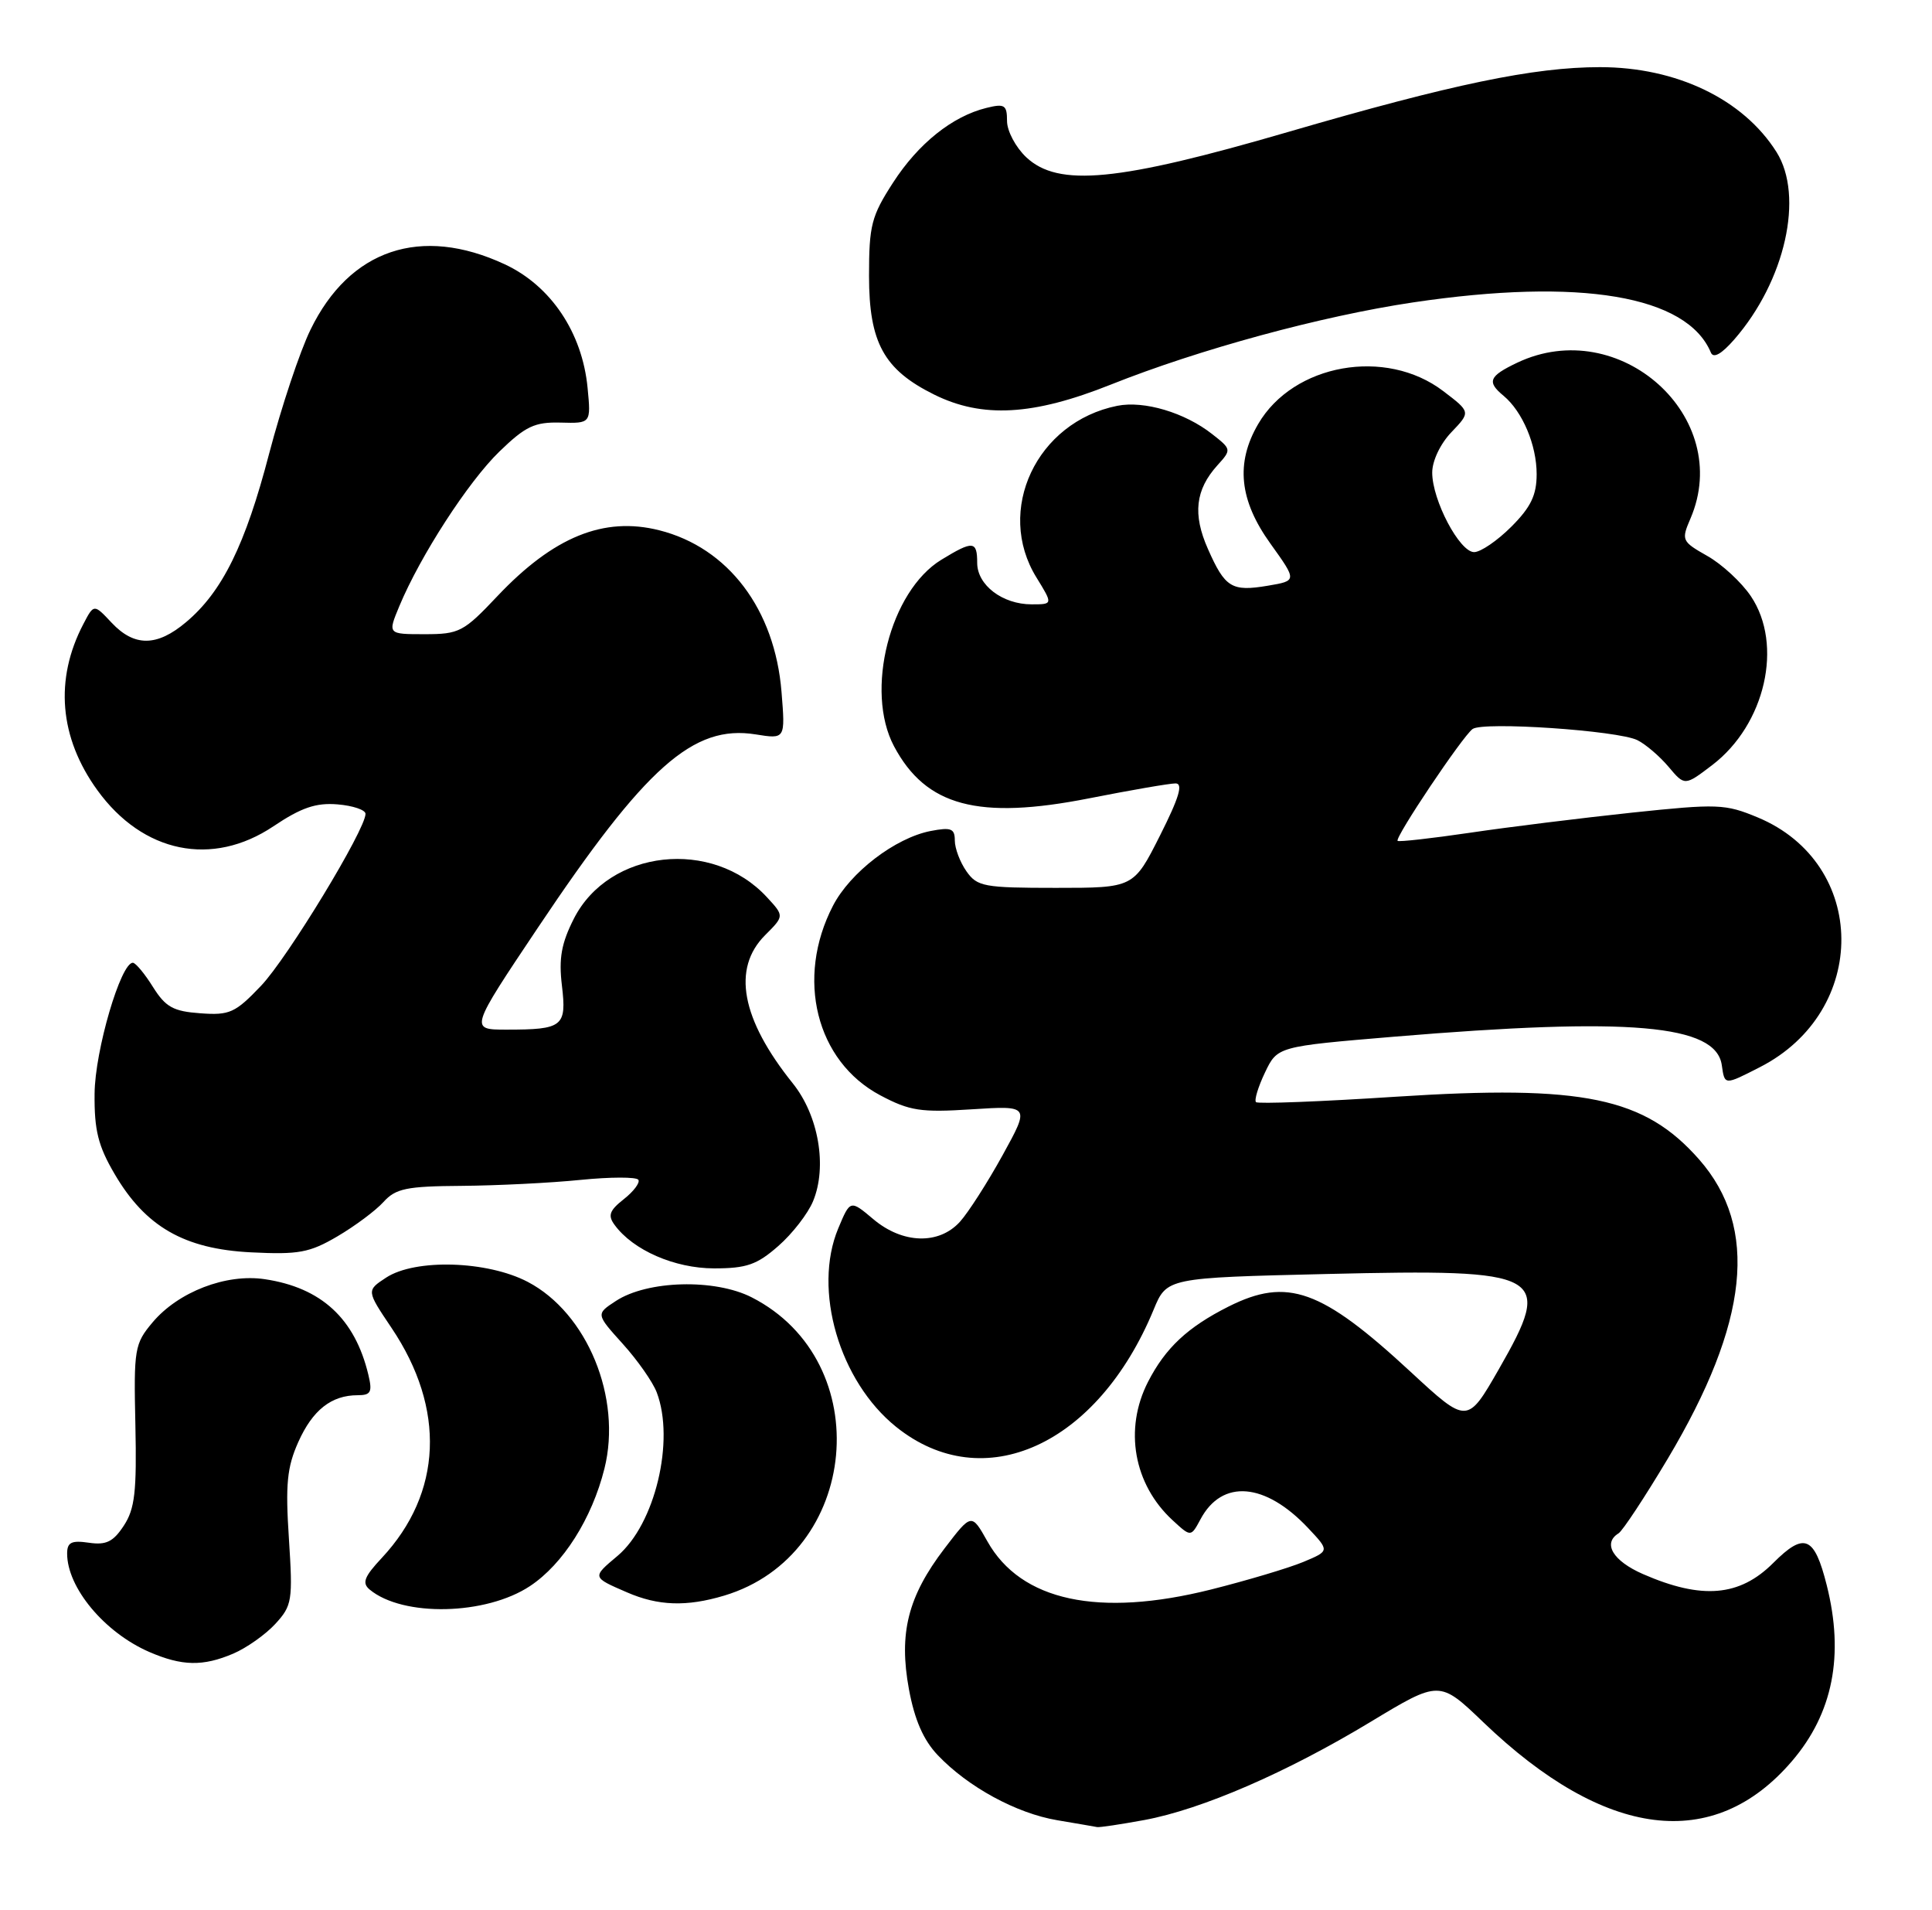 <?xml version="1.0" encoding="UTF-8" standalone="no"?>
<!DOCTYPE svg PUBLIC "-//W3C//DTD SVG 1.1//EN" "http://www.w3.org/Graphics/SVG/1.1/DTD/svg11.dtd" >
<svg xmlns="http://www.w3.org/2000/svg" xmlns:xlink="http://www.w3.org/1999/xlink" version="1.1" viewBox="0 0 259 256">
 <g >
 <path fill="currentColor"
d=" M 153.39 243.94 C 161.12 242.51 172.52 237.56 183.74 230.78 C 192.98 225.20 192.98 225.20 198.87 230.85 C 215.18 246.49 229.73 248.31 240.23 236.04 C 245.72 229.63 247.25 221.86 244.89 212.47 C 243.23 205.87 241.89 205.31 237.72 209.48 C 233.21 213.99 228.15 214.42 220.25 210.97 C 216.23 209.21 214.81 206.85 216.98 205.51 C 217.52 205.18 220.49 200.68 223.57 195.52 C 234.47 177.24 235.81 164.55 227.79 155.41 C 220.46 147.07 212.25 145.37 187.17 146.99 C 177.10 147.65 168.64 147.97 168.38 147.72 C 168.12 147.46 168.66 145.68 169.58 143.75 C 171.25 140.26 171.25 140.26 186.87 138.95 C 218.52 136.31 230.04 137.31 230.82 142.76 C 231.21 145.48 231.15 145.47 235.91 143.04 C 250.62 135.54 250.46 115.74 235.64 109.56 C 231.27 107.74 230.26 107.71 218.75 108.92 C 212.01 109.64 202.26 110.84 197.08 111.61 C 191.90 112.37 187.53 112.86 187.36 112.70 C 186.95 112.28 196.05 98.70 197.41 97.71 C 198.82 96.68 216.88 97.91 219.50 99.20 C 220.60 99.74 222.48 101.35 223.68 102.77 C 225.85 105.35 225.85 105.35 229.54 102.54 C 236.65 97.11 239.10 86.42 234.72 79.91 C 233.47 78.05 230.84 75.62 228.89 74.52 C 225.45 72.57 225.37 72.40 226.62 69.50 C 232.46 55.92 217.11 42.11 203.40 48.61 C 199.60 50.42 199.29 51.17 201.57 53.05 C 204.11 55.17 206.00 59.64 206.00 63.55 C 206.00 66.37 205.22 67.98 202.60 70.60 C 200.73 72.47 198.49 74.00 197.62 74.00 C 195.67 74.00 192.00 67.05 192.00 63.34 C 192.00 61.77 193.09 59.47 194.58 57.92 C 197.16 55.22 197.16 55.22 193.48 52.42 C 185.79 46.55 173.38 48.75 168.67 56.83 C 165.62 62.05 166.13 67.04 170.31 72.86 C 173.88 77.84 173.88 77.84 169.98 78.50 C 165.12 79.32 164.23 78.78 161.93 73.57 C 159.87 68.93 160.25 65.64 163.20 62.37 C 165.11 60.26 165.10 60.22 162.50 58.18 C 158.84 55.30 153.38 53.67 149.78 54.39 C 138.96 56.56 133.38 68.41 138.95 77.41 C 141.16 81.00 141.16 81.00 138.30 81.00 C 134.39 81.00 131.00 78.42 131.00 75.44 C 131.00 72.48 130.44 72.43 126.20 75.02 C 119.31 79.22 115.91 92.60 119.85 100.02 C 124.13 108.06 131.13 109.93 146.00 107.00 C 151.58 105.90 156.79 105.00 157.59 105.00 C 158.64 105.00 158.08 106.88 155.50 112.00 C 151.97 119.00 151.97 119.00 141.54 119.00 C 131.90 119.00 131.00 118.83 129.56 116.78 C 128.70 115.56 128.00 113.70 128.00 112.65 C 128.00 111.04 127.50 110.85 124.75 111.38 C 120.00 112.31 113.97 116.93 111.66 121.41 C 106.63 131.13 109.41 142.24 118.00 146.80 C 121.96 148.90 123.44 149.12 130.28 148.68 C 138.07 148.18 138.07 148.18 134.40 154.84 C 132.38 158.50 129.81 162.51 128.69 163.75 C 125.87 166.86 121.00 166.72 117.07 163.40 C 113.98 160.80 113.98 160.80 112.37 164.65 C 108.94 172.87 112.51 185.11 120.13 191.24 C 131.85 200.66 147.14 193.70 154.65 175.54 C 156.42 171.26 156.42 171.26 177.96 170.75 C 207.19 170.06 208.28 170.67 200.94 183.50 C 196.70 190.89 196.70 190.89 189.10 183.86 C 177.14 172.79 172.59 171.16 164.71 175.11 C 159.22 177.87 156.24 180.65 153.90 185.21 C 150.66 191.54 151.97 198.95 157.20 203.76 C 159.65 206.02 159.65 206.02 160.94 203.62 C 163.83 198.21 169.61 198.69 175.37 204.81 C 178.25 207.87 178.25 207.87 174.71 209.35 C 172.76 210.16 167.20 211.82 162.35 213.04 C 147.27 216.82 136.85 214.58 132.37 206.59 C 130.24 202.80 130.24 202.80 126.62 207.54 C 121.71 213.97 120.47 218.90 121.85 226.41 C 122.61 230.52 123.79 233.22 125.72 235.25 C 129.77 239.51 136.26 243.04 141.72 243.96 C 144.35 244.40 146.75 244.82 147.07 244.88 C 147.38 244.95 150.22 244.52 153.39 243.94 Z  M 31.28 221.63 C 33.05 220.87 35.58 219.09 36.90 217.66 C 39.16 215.20 39.27 214.55 38.73 206.21 C 38.25 198.93 38.48 196.65 39.99 193.27 C 41.91 188.98 44.43 187.00 47.95 187.00 C 49.72 187.00 49.94 186.58 49.38 184.25 C 47.58 176.73 43.08 172.58 35.50 171.45 C 30.32 170.67 23.90 173.14 20.45 177.24 C 18.04 180.11 17.92 180.78 18.15 191.01 C 18.34 199.91 18.08 202.23 16.60 204.48 C 15.18 206.65 14.23 207.11 11.91 206.77 C 9.58 206.43 9.00 206.72 9.00 208.22 C 9.00 212.80 14.02 218.81 20.01 221.41 C 24.40 223.31 27.20 223.37 31.28 221.63 Z  M 71.05 212.58 C 75.48 209.65 79.36 203.53 81.03 196.83 C 83.40 187.35 78.73 175.99 70.75 171.81 C 65.32 168.97 55.67 168.68 51.76 171.24 C 49.12 172.97 49.12 172.97 52.49 177.98 C 59.78 188.82 59.30 200.11 51.19 208.80 C 48.82 211.33 48.50 212.17 49.56 213.05 C 54.00 216.74 65.14 216.50 71.05 212.58 Z  M 97.08 213.86 C 115.26 208.41 117.66 182.50 100.77 173.88 C 95.82 171.36 86.79 171.60 82.56 174.37 C 79.88 176.12 79.88 176.12 83.48 180.11 C 85.47 182.31 87.52 185.24 88.04 186.62 C 90.50 193.08 87.81 204.30 82.79 208.53 C 79.35 211.42 79.34 211.38 84.05 213.42 C 88.24 215.24 92.03 215.37 97.08 213.86 Z  M 104.34 167.00 C 106.22 165.36 108.32 162.65 109.00 160.99 C 110.92 156.36 109.74 149.50 106.27 145.19 C 99.37 136.59 98.10 129.81 102.57 125.34 C 105.14 122.77 105.14 122.77 102.82 120.26 C 95.50 112.31 81.67 113.84 76.94 123.11 C 75.26 126.42 74.89 128.44 75.33 132.10 C 75.98 137.59 75.46 138.00 67.90 138.00 C 62.96 138.00 62.96 138.00 72.10 124.35 C 86.55 102.76 92.93 97.09 101.30 98.43 C 105.28 99.07 105.28 99.07 104.77 92.75 C 103.88 81.67 97.63 73.40 88.37 71.07 C 80.94 69.20 74.20 71.95 66.68 79.90 C 62.15 84.70 61.57 85.00 56.92 85.00 C 51.97 85.00 51.97 85.00 53.53 81.25 C 56.34 74.50 62.76 64.58 66.95 60.52 C 70.45 57.13 71.67 56.55 75.15 56.64 C 79.23 56.75 79.23 56.75 78.77 51.98 C 78.06 44.58 73.85 38.30 67.66 35.42 C 56.43 30.19 46.87 33.41 41.63 44.18 C 40.20 47.10 37.71 54.59 36.08 60.80 C 32.89 73.04 29.79 79.32 24.94 83.39 C 21.04 86.68 18.01 86.70 14.97 83.47 C 12.59 80.93 12.59 80.93 11.18 83.63 C 7.29 91.05 7.95 98.87 13.06 105.92 C 19.16 114.34 28.45 116.24 36.65 110.75 C 40.39 108.24 42.36 107.57 45.25 107.81 C 47.31 107.98 49.00 108.55 49.00 109.08 C 49.00 111.19 38.56 128.38 35.00 132.12 C 31.54 135.75 30.79 136.10 26.86 135.81 C 23.23 135.55 22.20 134.98 20.51 132.29 C 19.41 130.52 18.19 129.06 17.82 129.04 C 16.21 128.95 12.72 140.82 12.68 146.59 C 12.63 151.49 13.16 153.60 15.37 157.36 C 19.50 164.41 24.69 167.40 33.64 167.85 C 40.03 168.17 41.50 167.90 45.23 165.71 C 47.58 164.33 50.36 162.26 51.41 161.10 C 53.05 159.29 54.48 158.99 61.90 158.94 C 66.63 158.90 73.79 158.55 77.82 158.14 C 81.84 157.74 85.33 157.73 85.58 158.13 C 85.82 158.52 84.94 159.69 83.63 160.72 C 81.70 162.24 81.46 162.91 82.39 164.17 C 84.86 167.56 90.43 169.99 95.72 170.00 C 100.09 170.00 101.48 169.51 104.34 167.00 Z  M 148.88 51.56 C 160.79 46.81 177.16 42.36 189.44 40.53 C 211.86 37.20 226.16 39.61 229.36 47.26 C 229.70 48.07 230.79 47.45 232.49 45.50 C 239.32 37.67 241.88 26.28 238.15 20.37 C 233.68 13.29 224.75 9.00 214.48 9.00 C 205.63 9.00 194.66 11.28 172.64 17.70 C 149.85 24.34 141.88 25.11 137.58 21.08 C 136.16 19.74 135.00 17.56 135.00 16.22 C 135.00 14.07 134.68 13.86 132.25 14.46 C 127.68 15.58 123.12 19.22 119.72 24.48 C 116.82 28.96 116.50 30.20 116.50 36.98 C 116.50 45.92 118.49 49.55 125.24 52.89 C 131.69 56.08 138.50 55.70 148.88 51.56 Z "/>
</g>
</svg>